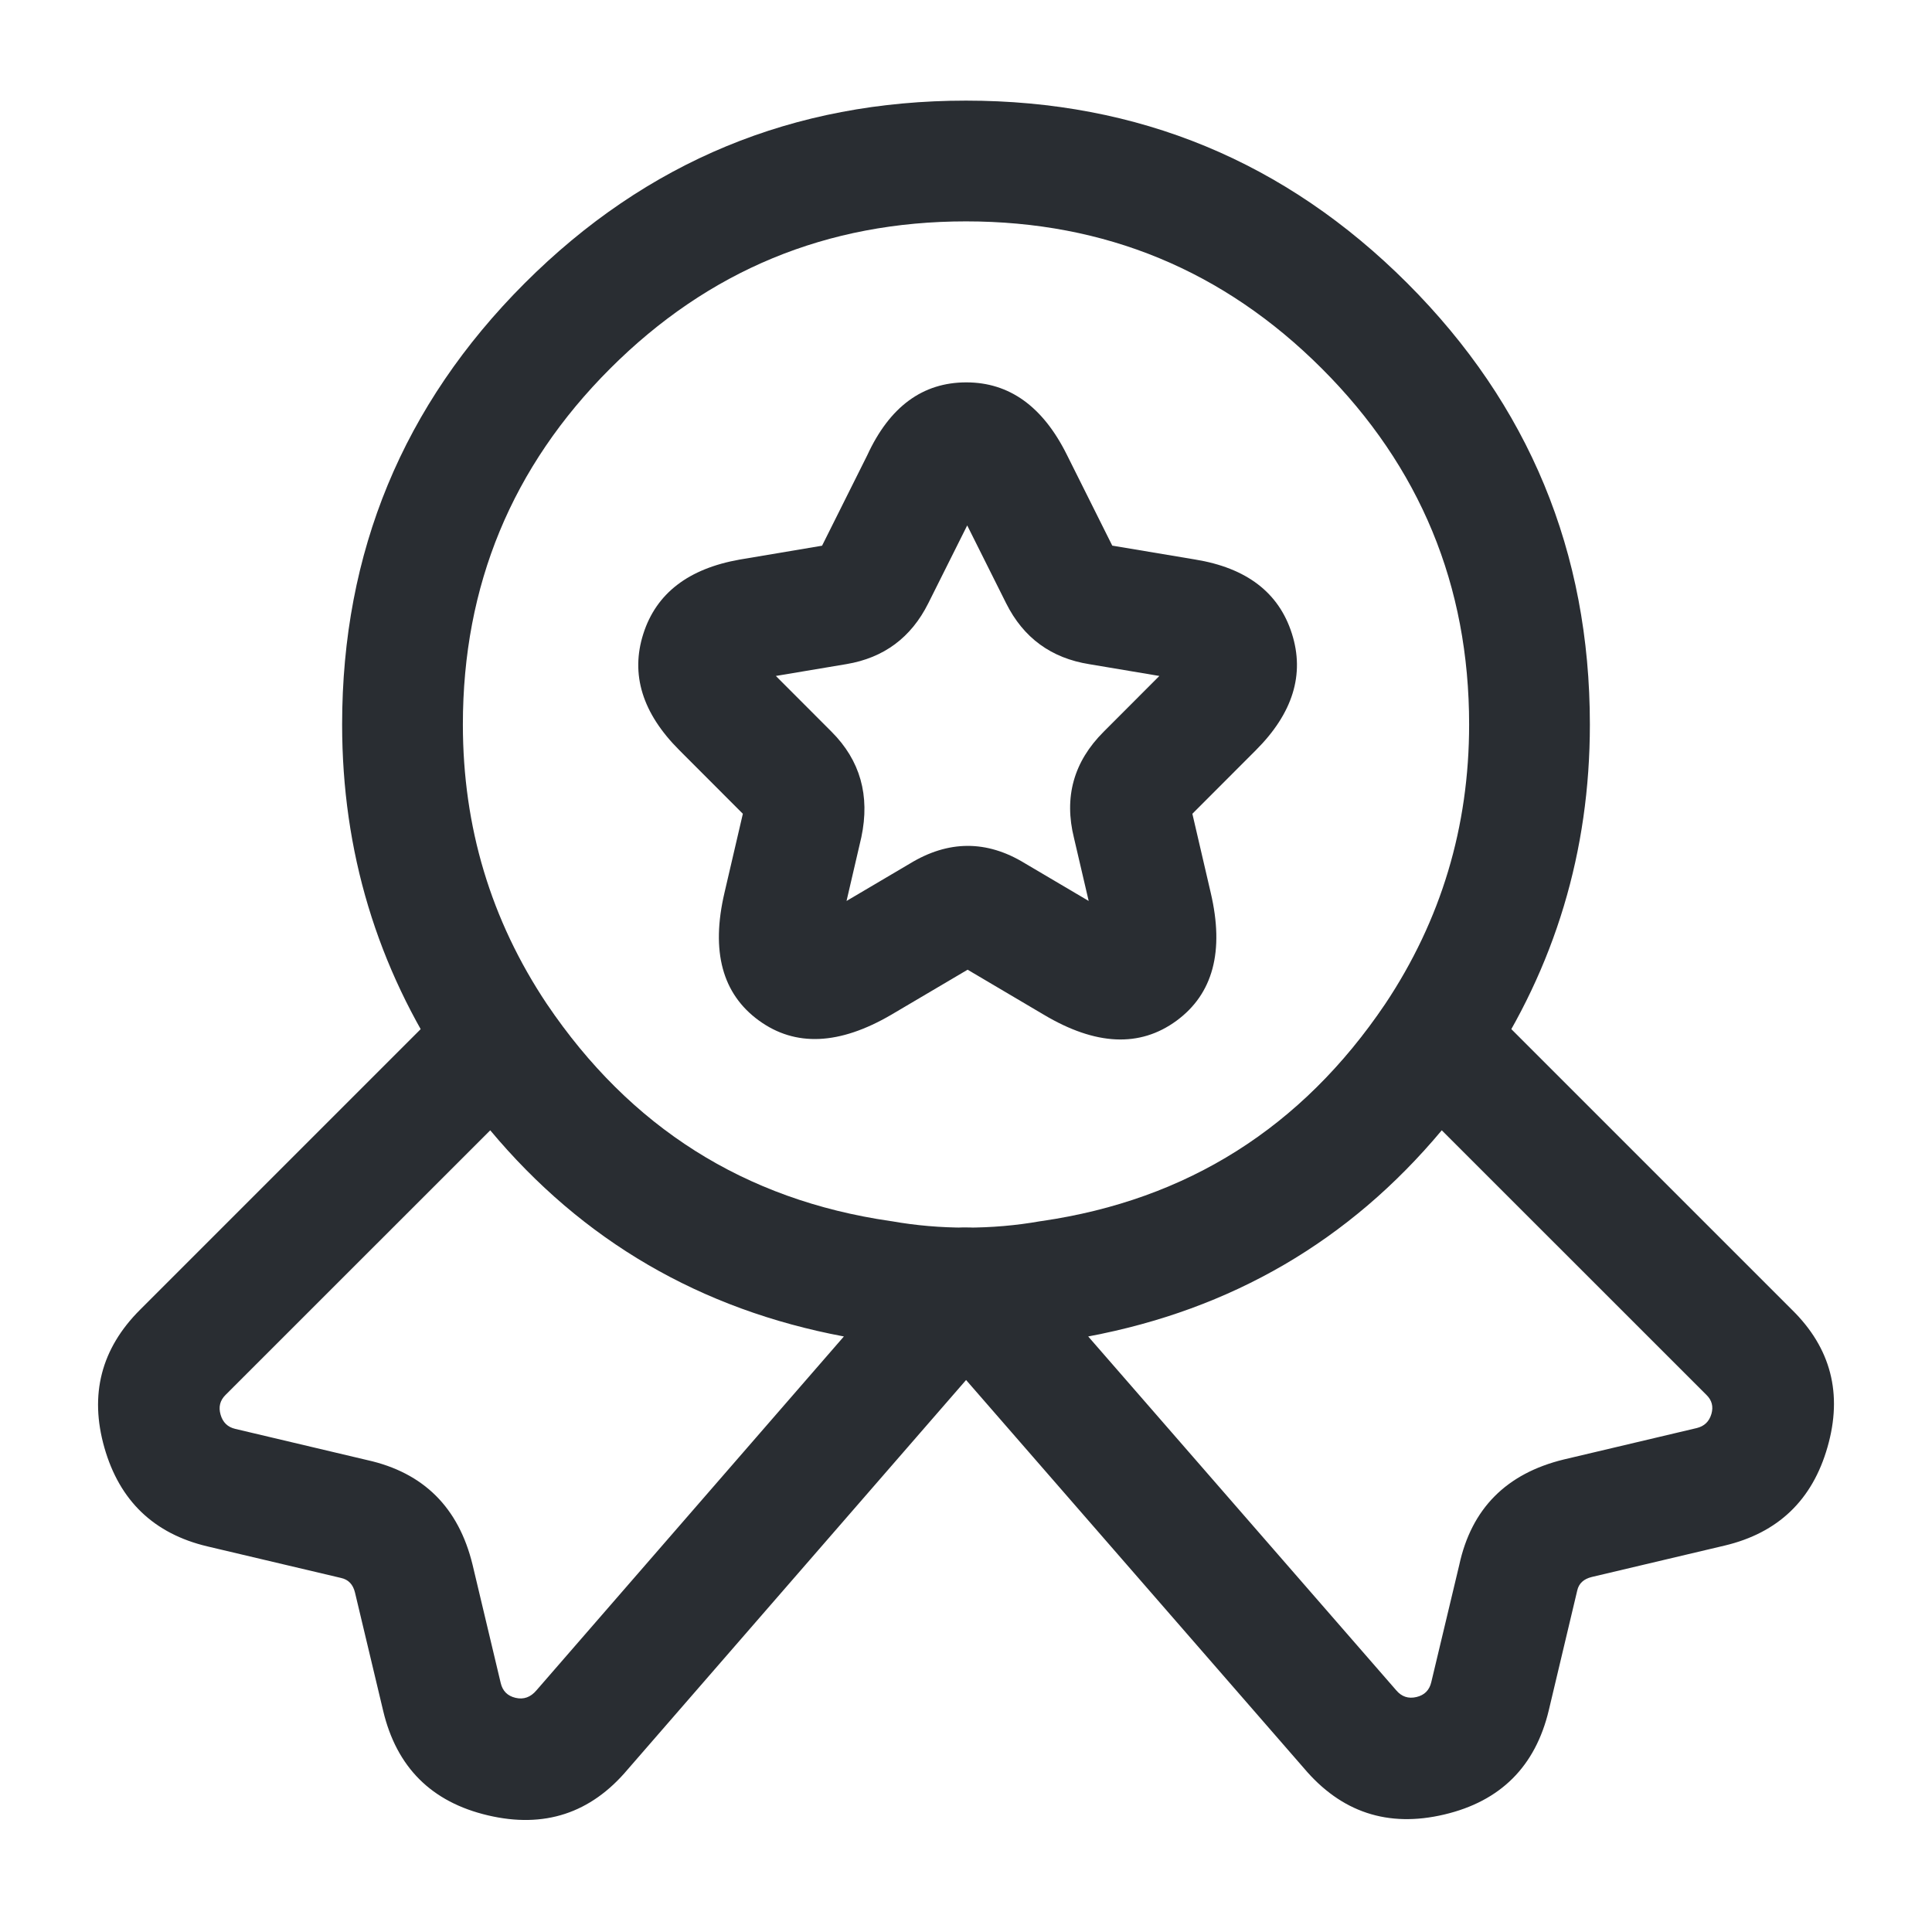 <svg xmlns="http://www.w3.org/2000/svg" width="24" height="24" viewBox="0 0 24 24">
  <defs/>
  <path fill="#292D32" d="M19.75,9 Q19.75,11.362 18.454,13.306 Q16.53,16.157 13.169,16.651 Q12.6,16.75 12,16.75 Q11.4,16.75 10.831,16.651 Q7.47,16.157 5.548,13.31 Q4.25,11.362 4.25,9 Q4.25,5.787 6.518,3.518 Q8.787,1.25 12,1.25 Q15.213,1.25 17.482,3.518 Q19.75,5.787 19.75,9 Z M18.25,9 Q18.25,6.408 16.421,4.579 Q14.592,2.75 12,2.75 Q9.408,2.75 7.579,4.579 Q5.75,6.408 5.75,9 Q5.75,10.908 6.792,12.47 Q8.346,14.773 11.058,15.168 Q11.069,15.169 11.08,15.171 Q11.526,15.25 12,15.25 Q12.474,15.25 12.92,15.171 Q12.931,15.169 12.942,15.168 Q15.654,14.773 17.206,12.474 Q18.25,10.908 18.25,9 Z"/>
  <path fill="#292D32" d="M21.423,19.2 L19.773,19.59 Q19.622,19.627 19.593,19.758 L19.24,21.244 Q18.99,22.294 17.939,22.541 Q16.891,22.788 16.196,21.963 L12.001,17.143 L7.796,21.982 Q7.109,22.798 6.061,22.551 Q5.01,22.304 4.76,21.253 L4.41,19.784 Q4.374,19.632 4.237,19.602 L2.577,19.21 Q1.58,18.974 1.297,17.984 Q1.015,16.994 1.74,16.27 L5.64,12.37 Q5.859,12.15 6.17,12.15 Q6.481,12.15 6.7,12.37 Q6.751,12.421 6.792,12.48 Q8.346,14.783 11.058,15.178 Q11.069,15.179 11.08,15.181 Q11.467,15.25 11.876,15.259 Q11.961,15.245 12.052,15.252 Q12.085,15.254 12.117,15.259 Q12.529,15.25 12.92,15.181 Q12.931,15.179 12.942,15.178 Q15.654,14.783 17.208,12.48 Q17.382,12.223 17.687,12.164 Q17.992,12.105 18.25,12.278 Q18.309,12.319 18.36,12.37 L22.26,16.27 Q22.987,16.983 22.702,17.976 Q22.42,18.964 21.423,19.2 Z M10.483,16.602 Q7.81,16.1 6.09,14.041 L2.8,17.33 Q2.699,17.431 2.74,17.573 Q2.781,17.717 2.922,17.75 L4.563,18.138 Q5.61,18.371 5.87,19.436 L6.22,20.907 Q6.255,21.056 6.404,21.091 Q6.555,21.127 6.664,20.998 L10.483,16.602 Z M21.077,17.74 L21.077,17.74 Q21.219,17.706 21.26,17.564 Q21.299,17.428 21.2,17.33 L17.91,14.041 Q16.19,16.1 13.518,16.602 L17.344,20.997 Q17.445,21.117 17.596,21.081 Q17.745,21.046 17.78,20.896 L18.127,19.442 Q18.354,18.391 19.427,18.13 Z"/>
  <path fill="#292D32" d="M13.251,5.645 L13.817,6.778 L14.844,6.95 Q15.805,7.106 16.048,7.87 Q16.291,8.63 15.6,9.32 L14.812,10.109 L15.04,11.09 Q15.296,12.18 14.615,12.68 Q13.932,13.181 12.965,12.604 L12.02,12.046 L11.071,12.606 Q10.105,13.17 9.428,12.678 Q8.744,12.181 9,11.089 L9.228,10.109 L8.44,9.32 Q7.749,8.63 7.992,7.872 Q8.233,7.12 9.19,6.951 L10.212,6.779 L10.773,5.656 Q11.19,4.75 12.004,4.75 Q12.804,4.75 13.251,5.645 Z M12.015,6.527 L11.531,7.495 Q11.212,8.133 10.514,8.25 L9.638,8.397 L10.33,9.09 Q10.864,9.624 10.7,10.4 L10.516,11.192 L11.299,10.73 Q12.02,10.289 12.731,10.724 L13.524,11.192 L13.342,10.412 Q13.151,9.648 13.71,9.09 L14.402,8.397 L13.533,8.251 Q12.821,8.138 12.499,7.495 L12.015,6.527 Z M12.076,12.013 Q12.079,12.011 12.081,12.01 L12.076,12.013 Z M14.799,10.053 Q14.798,10.05 14.798,10.048 L14.799,10.053 Z M11.972,12.018 L11.969,12.016 Q11.971,12.017 11.972,12.018 Z"/>
</svg>

